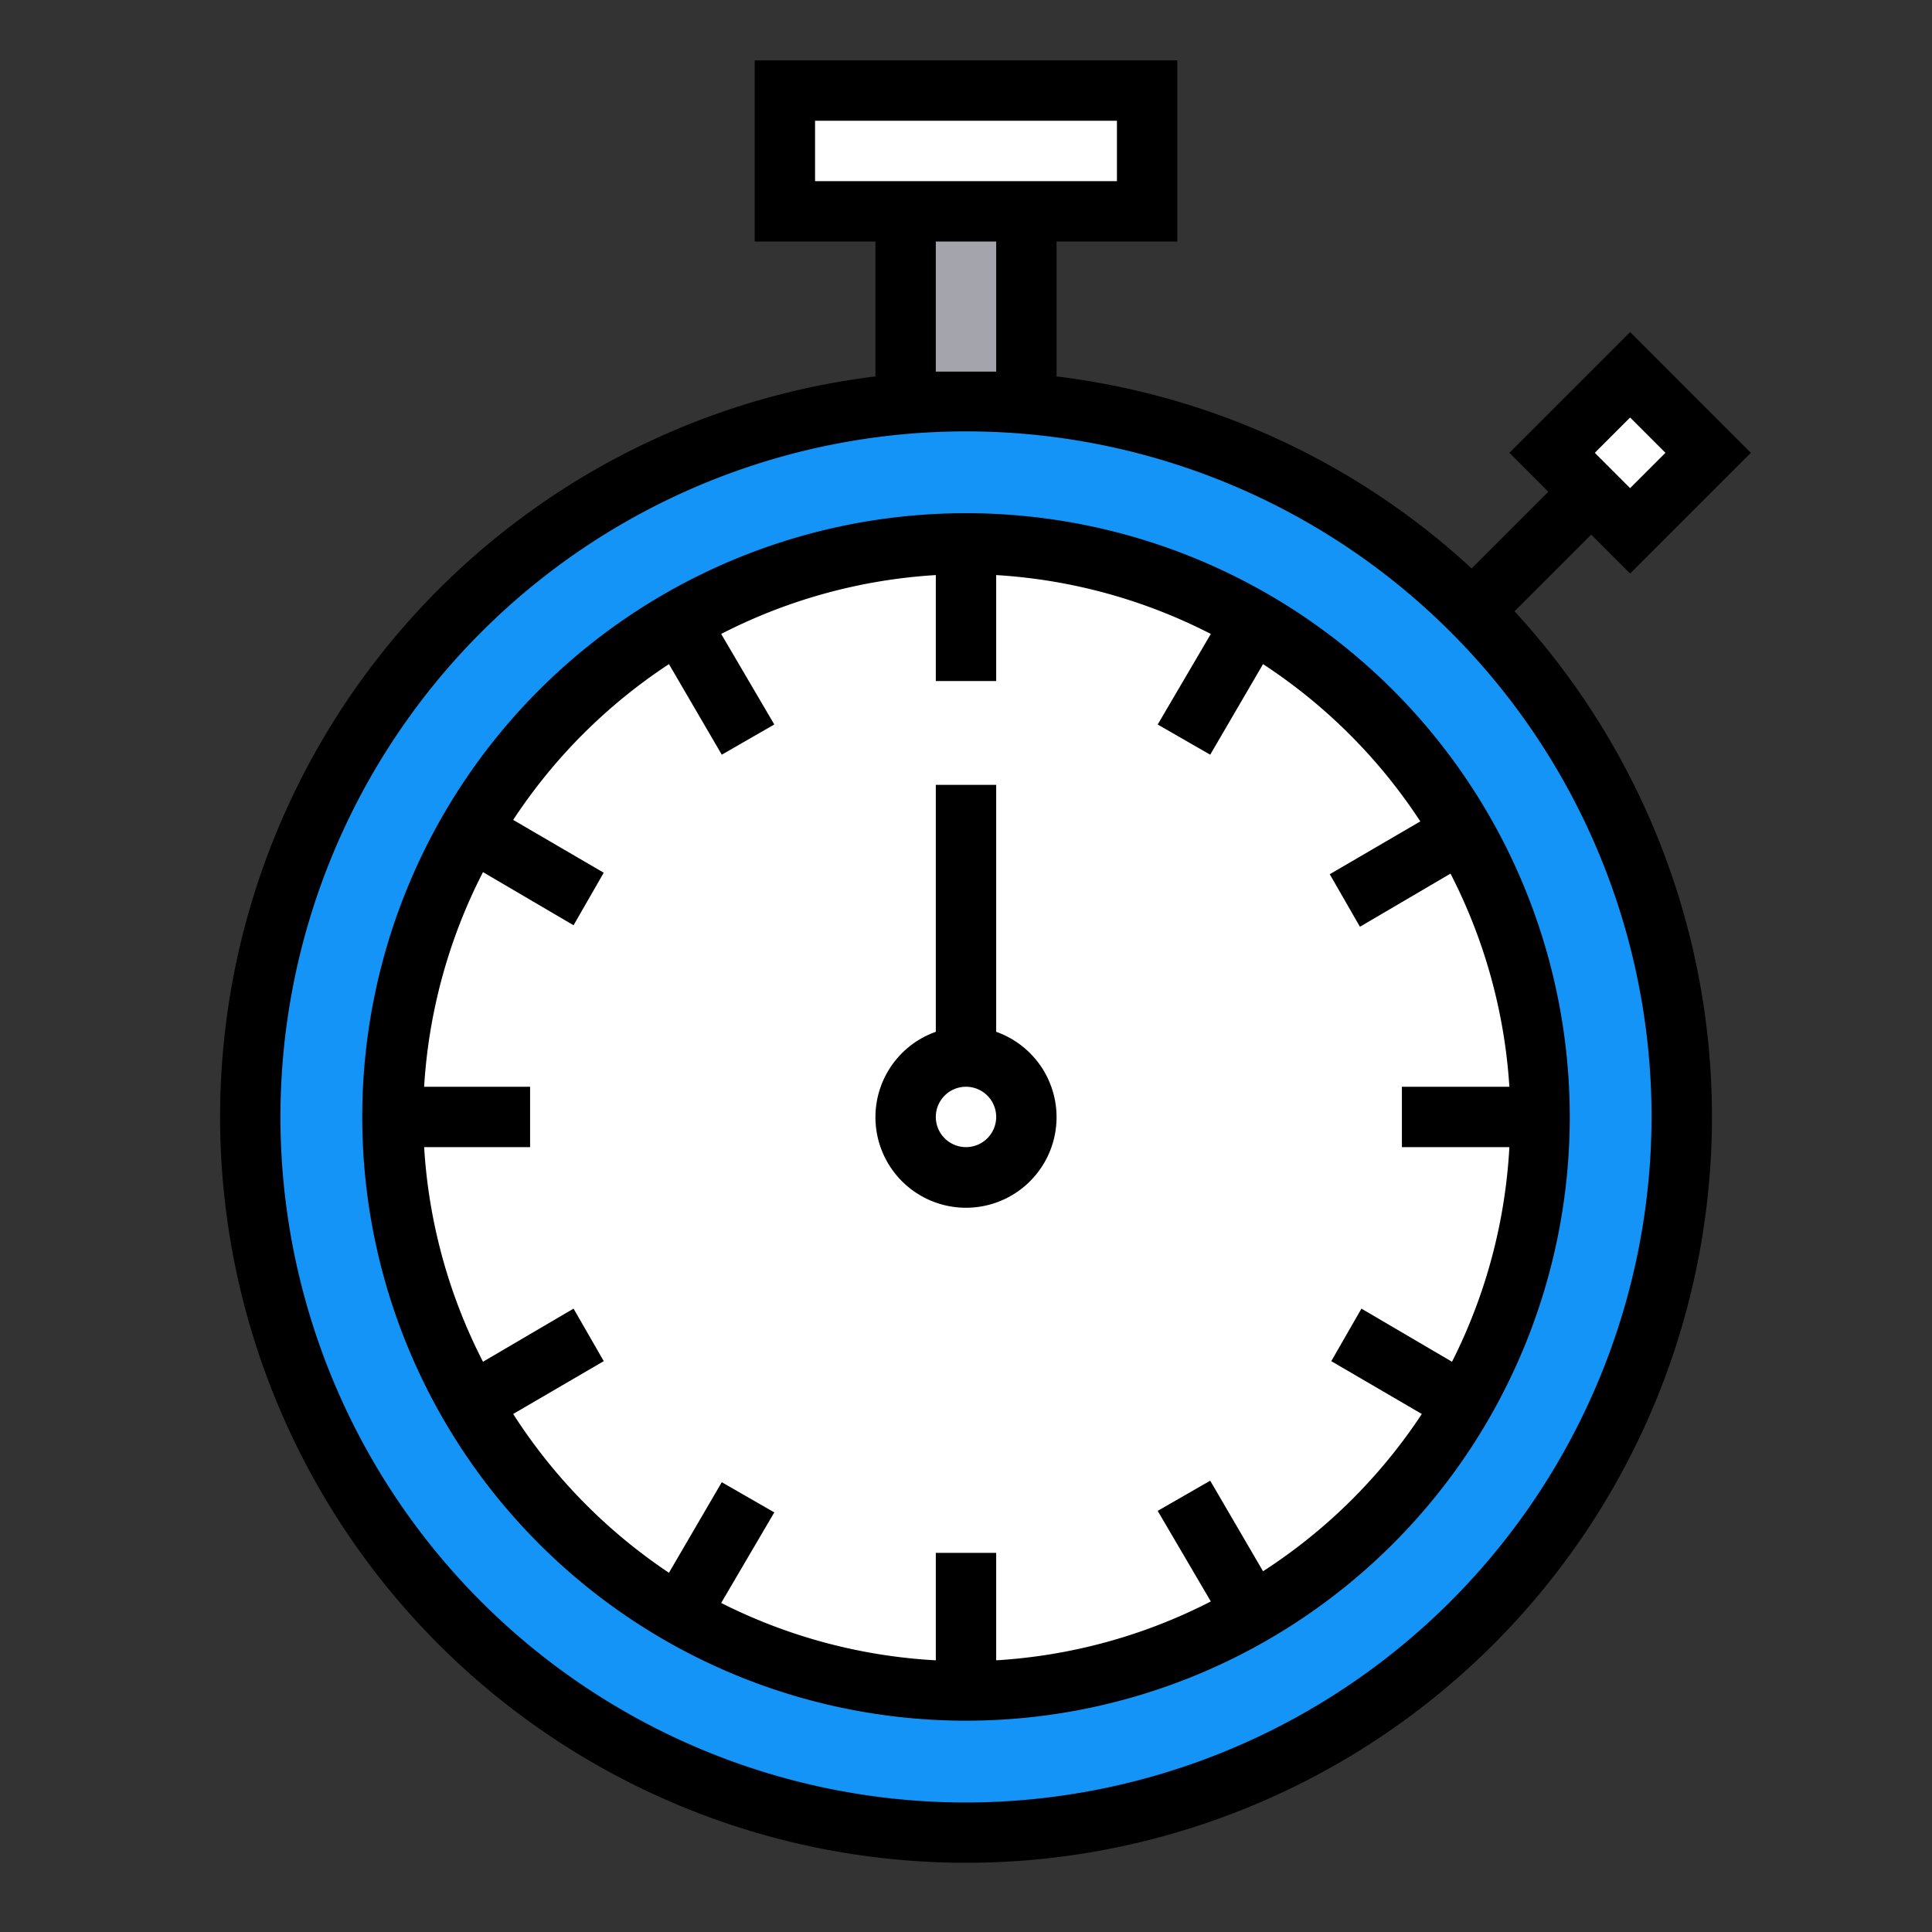 <svg viewBox="0 0 64 64" xmlns="http://www.w3.org/2000/svg"><rect x="0" y="0" width="64" height="64" fill="#333333" stroke="none"/><defs><style>.cls-1{fill:#a4a4ac;}.cls-2{fill:#1394f6;}.cls-3{fill:#fff;}</style></defs><title></title><g id="filled_outline"><rect class="cls-1" height="4" transform="translate(42.5 -21.5) rotate(90)" width="7" x="28.5" y="8.5"></rect><path class="cls-2" d="M32,60.71A23.71,23.71,0,1,1,55.71,37,23.73,23.73,0,0,1,32,60.71Z"></path><circle class="cls-3" cx="32" cy="37" r="19"></circle><rect class="cls-3" height="12" transform="translate(37 -27) rotate(90)" width="4" x="30" y="-1"></rect><rect class="cls-3" height="3.66" transform="translate(5.21 42.58) rotate(-45)" width="3.66" x="52.17" y="13.17"></rect><path d="M32,17A20,20,0,1,0,52,37,20,20,0,0,0,32,17Zm9.84,35.05-1.75-3-1.74,1,1.76,3A17.91,17.91,0,0,1,33,55V51.44H31V55a17.91,17.91,0,0,1-7.11-1.9l1.76-3-1.74-1-1.75,3A18,18,0,0,1,17,46.84l3-1.75-1-1.74-3,1.76A17.91,17.91,0,0,1,14.05,38h3.51V36H14.05A17.91,17.91,0,0,1,16,28.89l3,1.76,1-1.74-3-1.75A18,18,0,0,1,22.16,22l1.75,3,1.74-1-1.76-3A17.91,17.91,0,0,1,31,19.05v3.51h2V19.05A17.91,17.91,0,0,1,40.11,21l-1.76,3,1.74,1,1.75-3a18,18,0,0,1,5.21,5.21l-3,1.75,1,1.74,3-1.76A17.91,17.91,0,0,1,50,36H46.44v2H50a17.91,17.91,0,0,1-1.9,7.11l-3-1.76-1,1.74,3,1.75A18,18,0,0,1,41.84,52.05ZM52.71,17.71,54,19l4-4-4-4-4,4,1.29,1.29-2.54,2.54A24.63,24.63,0,0,0,35,12.47V8h4V2H25V8h4v4.47a24.71,24.71,0,1,0,21.17,7.78ZM54,13.83,55.17,15,54,16.17,52.83,15ZM27,6V4H37V6H27Zm4,6.31V8h2v4.31h0l-1,0-1,0Zm1,47.4A22.71,22.71,0,1,1,54.71,37,22.74,22.74,0,0,1,32,59.71Zm1-25.53V26H31v8.18a3,3,0,1,0,2,0ZM32,38a1,1,0,1,1,1-1A1,1,0,0,1,32,38Z"></path></g></svg>